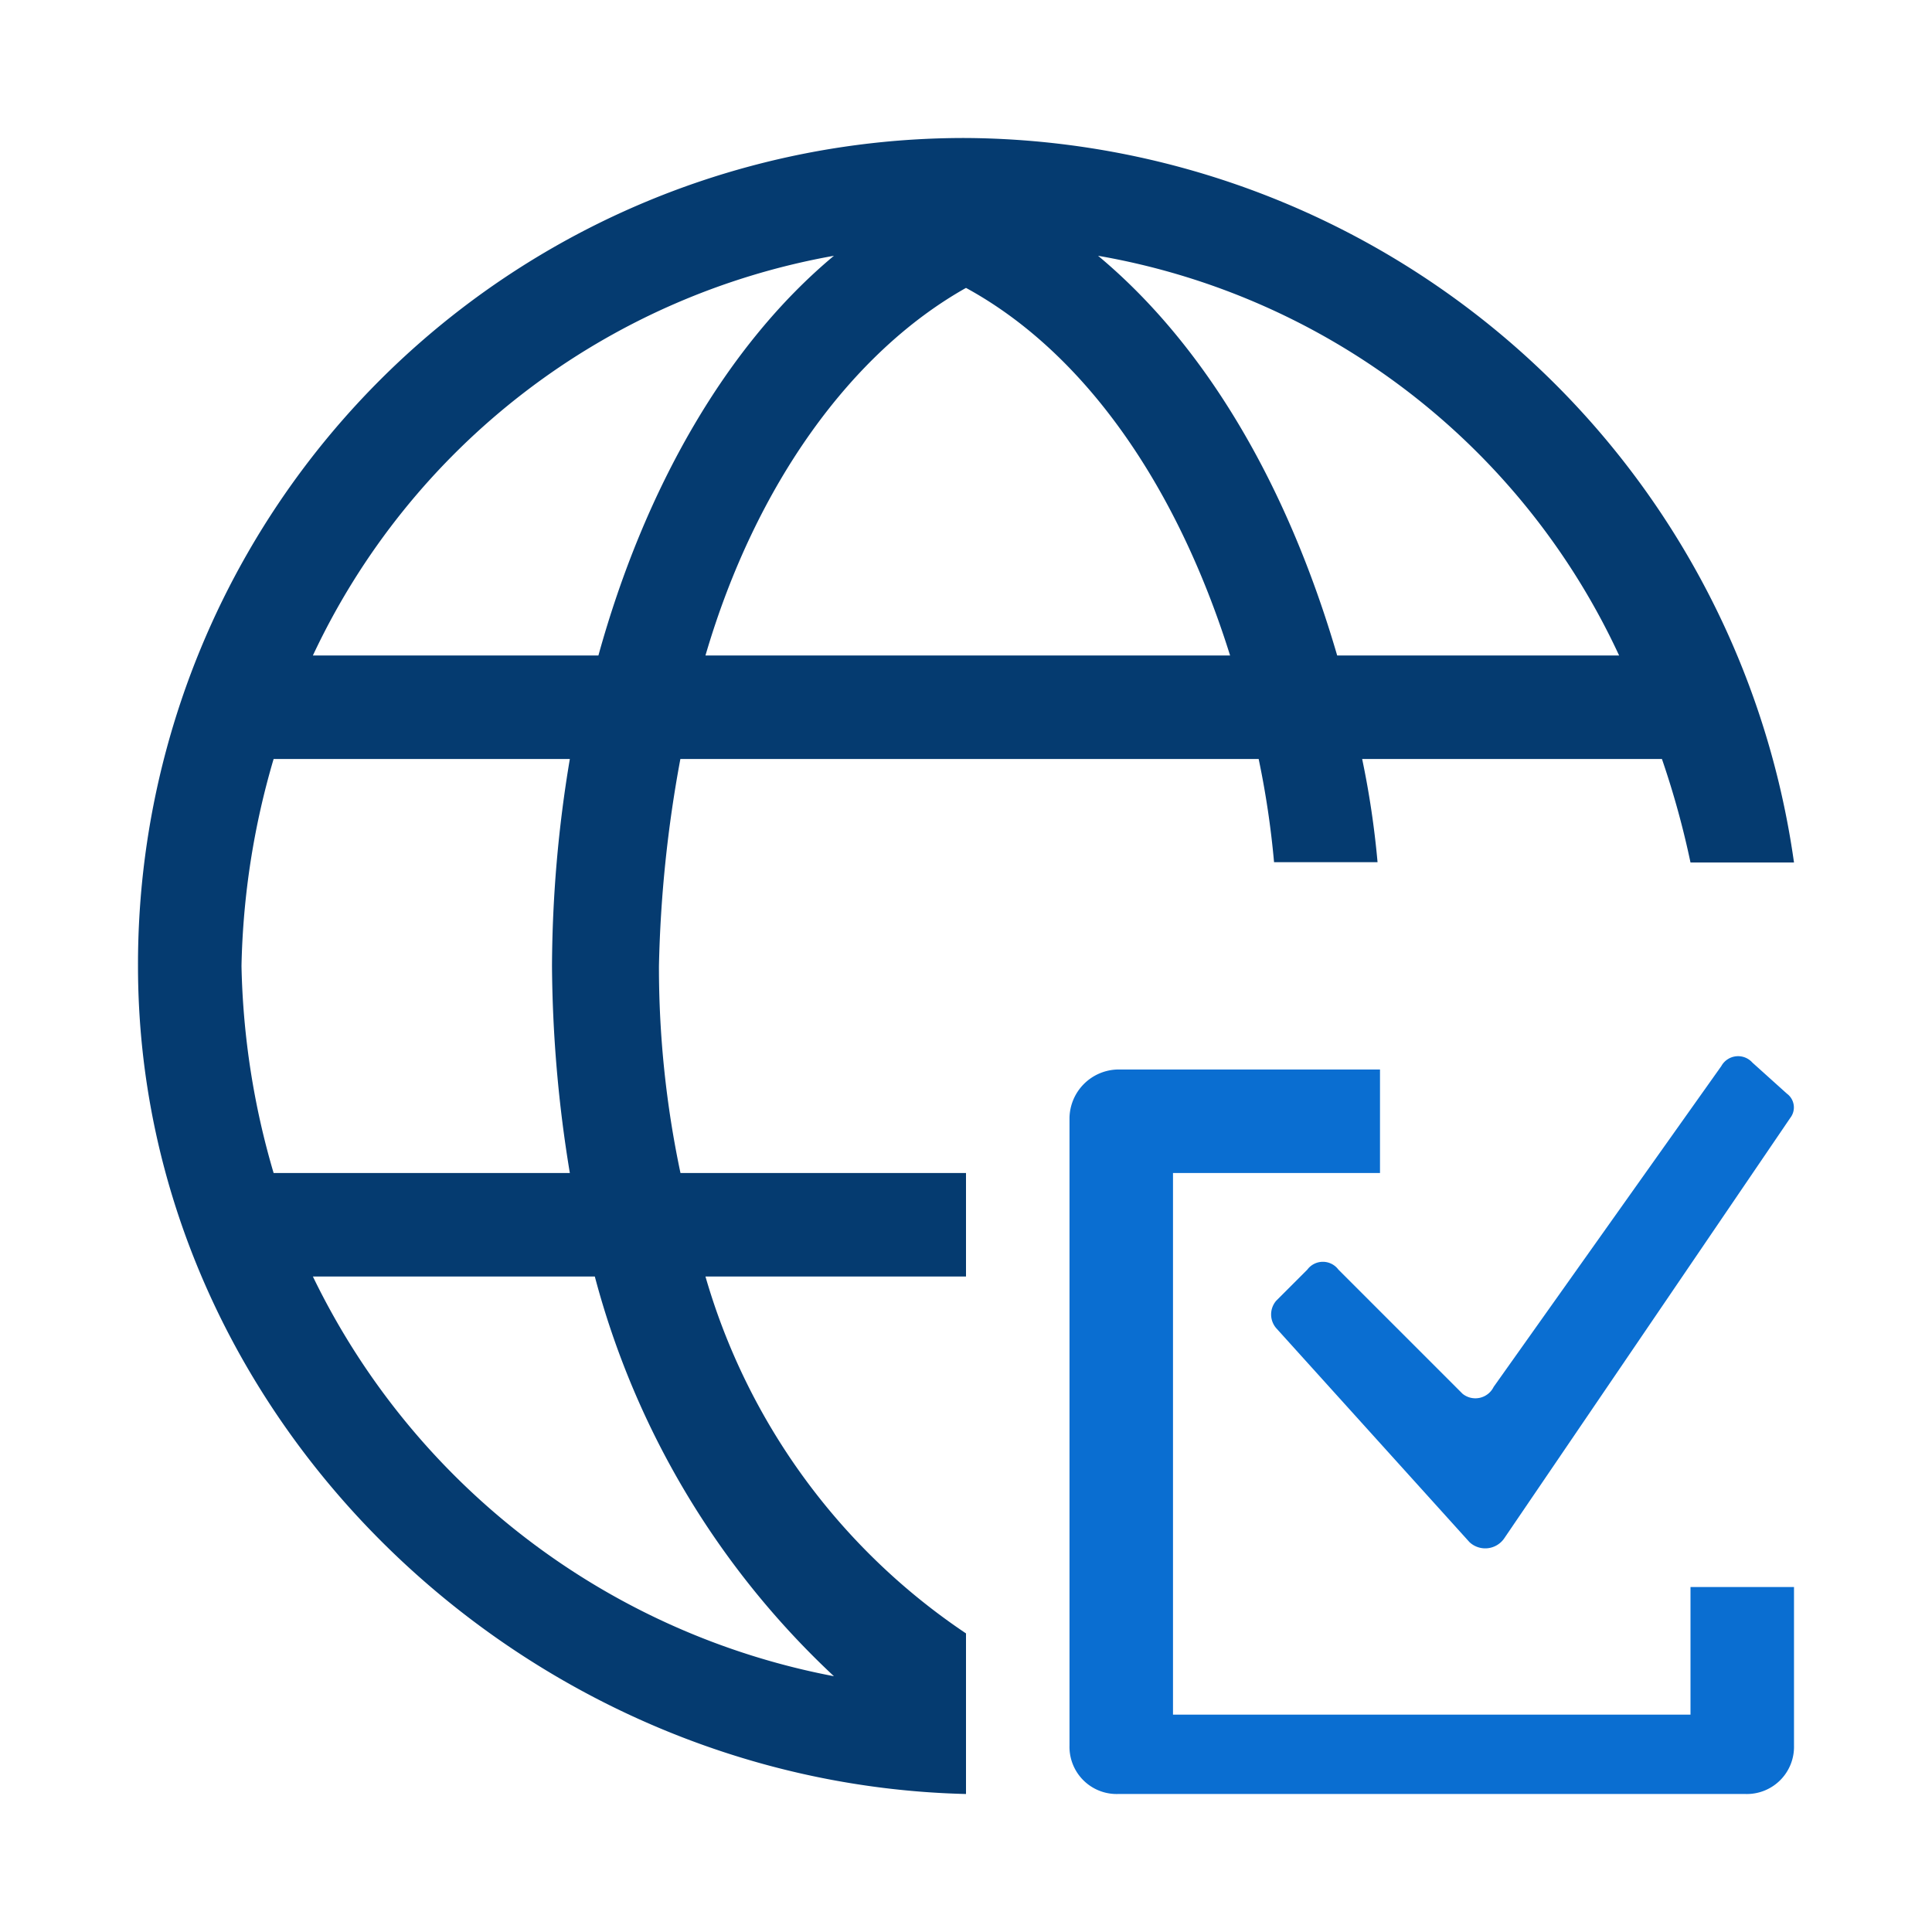 <svg id="dqaas" xmlns="http://www.w3.org/2000/svg" viewBox="0 0 56 56"><defs><style>.cls-1{fill:#053b70;}.cls-2{fill:#0a6ed1;}</style></defs><title>dqaas</title><path class="cls-1" d="M19.1,28a36.835,36.835,0,0,1,.621-6H36.483a25.8,25.8,0,0,1,.446,2.991h3A25.8,25.8,0,0,0,39.483,22h8.689A25.255,25.255,0,0,1,49,25h3A24.4,24.4,0,0,0,28,4,23.951,23.951,0,0,0,4,28C4,41.034,15.069,51.69,28,52V47.345A18.683,18.683,0,0,1,20.448,37H28V34H19.724A28.791,28.791,0,0,1,19.1,28Zm27.828-9H38.759c-1.449-4.966-3.828-9-6.931-11.586A20.5,20.5,0,0,1,46.931,19ZM28,8.345c3.414,1.862,6.1,5.689,7.655,10.655H20.448C21.9,14.034,24.69,10.207,28,8.345Zm-3.828-.931C21.069,10,18.69,14.138,17.345,19H9.069A20.679,20.679,0,0,1,24.172,7.414ZM7,28a22.743,22.743,0,0,1,.931-6h8.586A37.055,37.055,0,0,0,16,28a38.108,38.108,0,0,0,.517,6H7.931A22.743,22.743,0,0,1,7,28ZM24.172,48.586A21.177,21.177,0,0,1,9.069,37h8.172A24.37,24.37,0,0,0,24.172,48.586Z"/><path class="cls-2" d="M37.894,36.8l-.9.9a.608.608,0,0,0,0,.8l5.6,6.2a.668.668,0,0,0,1-.1l8.3-12.2a.494.494,0,0,0-.1-.7l-1-.9a.555.555,0,0,0-.9.1l-6.6,9.3a.59.59,0,0,1-.9.2l-3.6-3.6A.561.561,0,0,0,37.894,36.8Z"/><path class="cls-2" d="M49,46v3.7H34V34h6V31H32.4A1.43,1.43,0,0,0,31,32.4V50.6A1.367,1.367,0,0,0,32.4,52H50.6A1.367,1.367,0,0,0,52,50.6V46Z"/></svg>